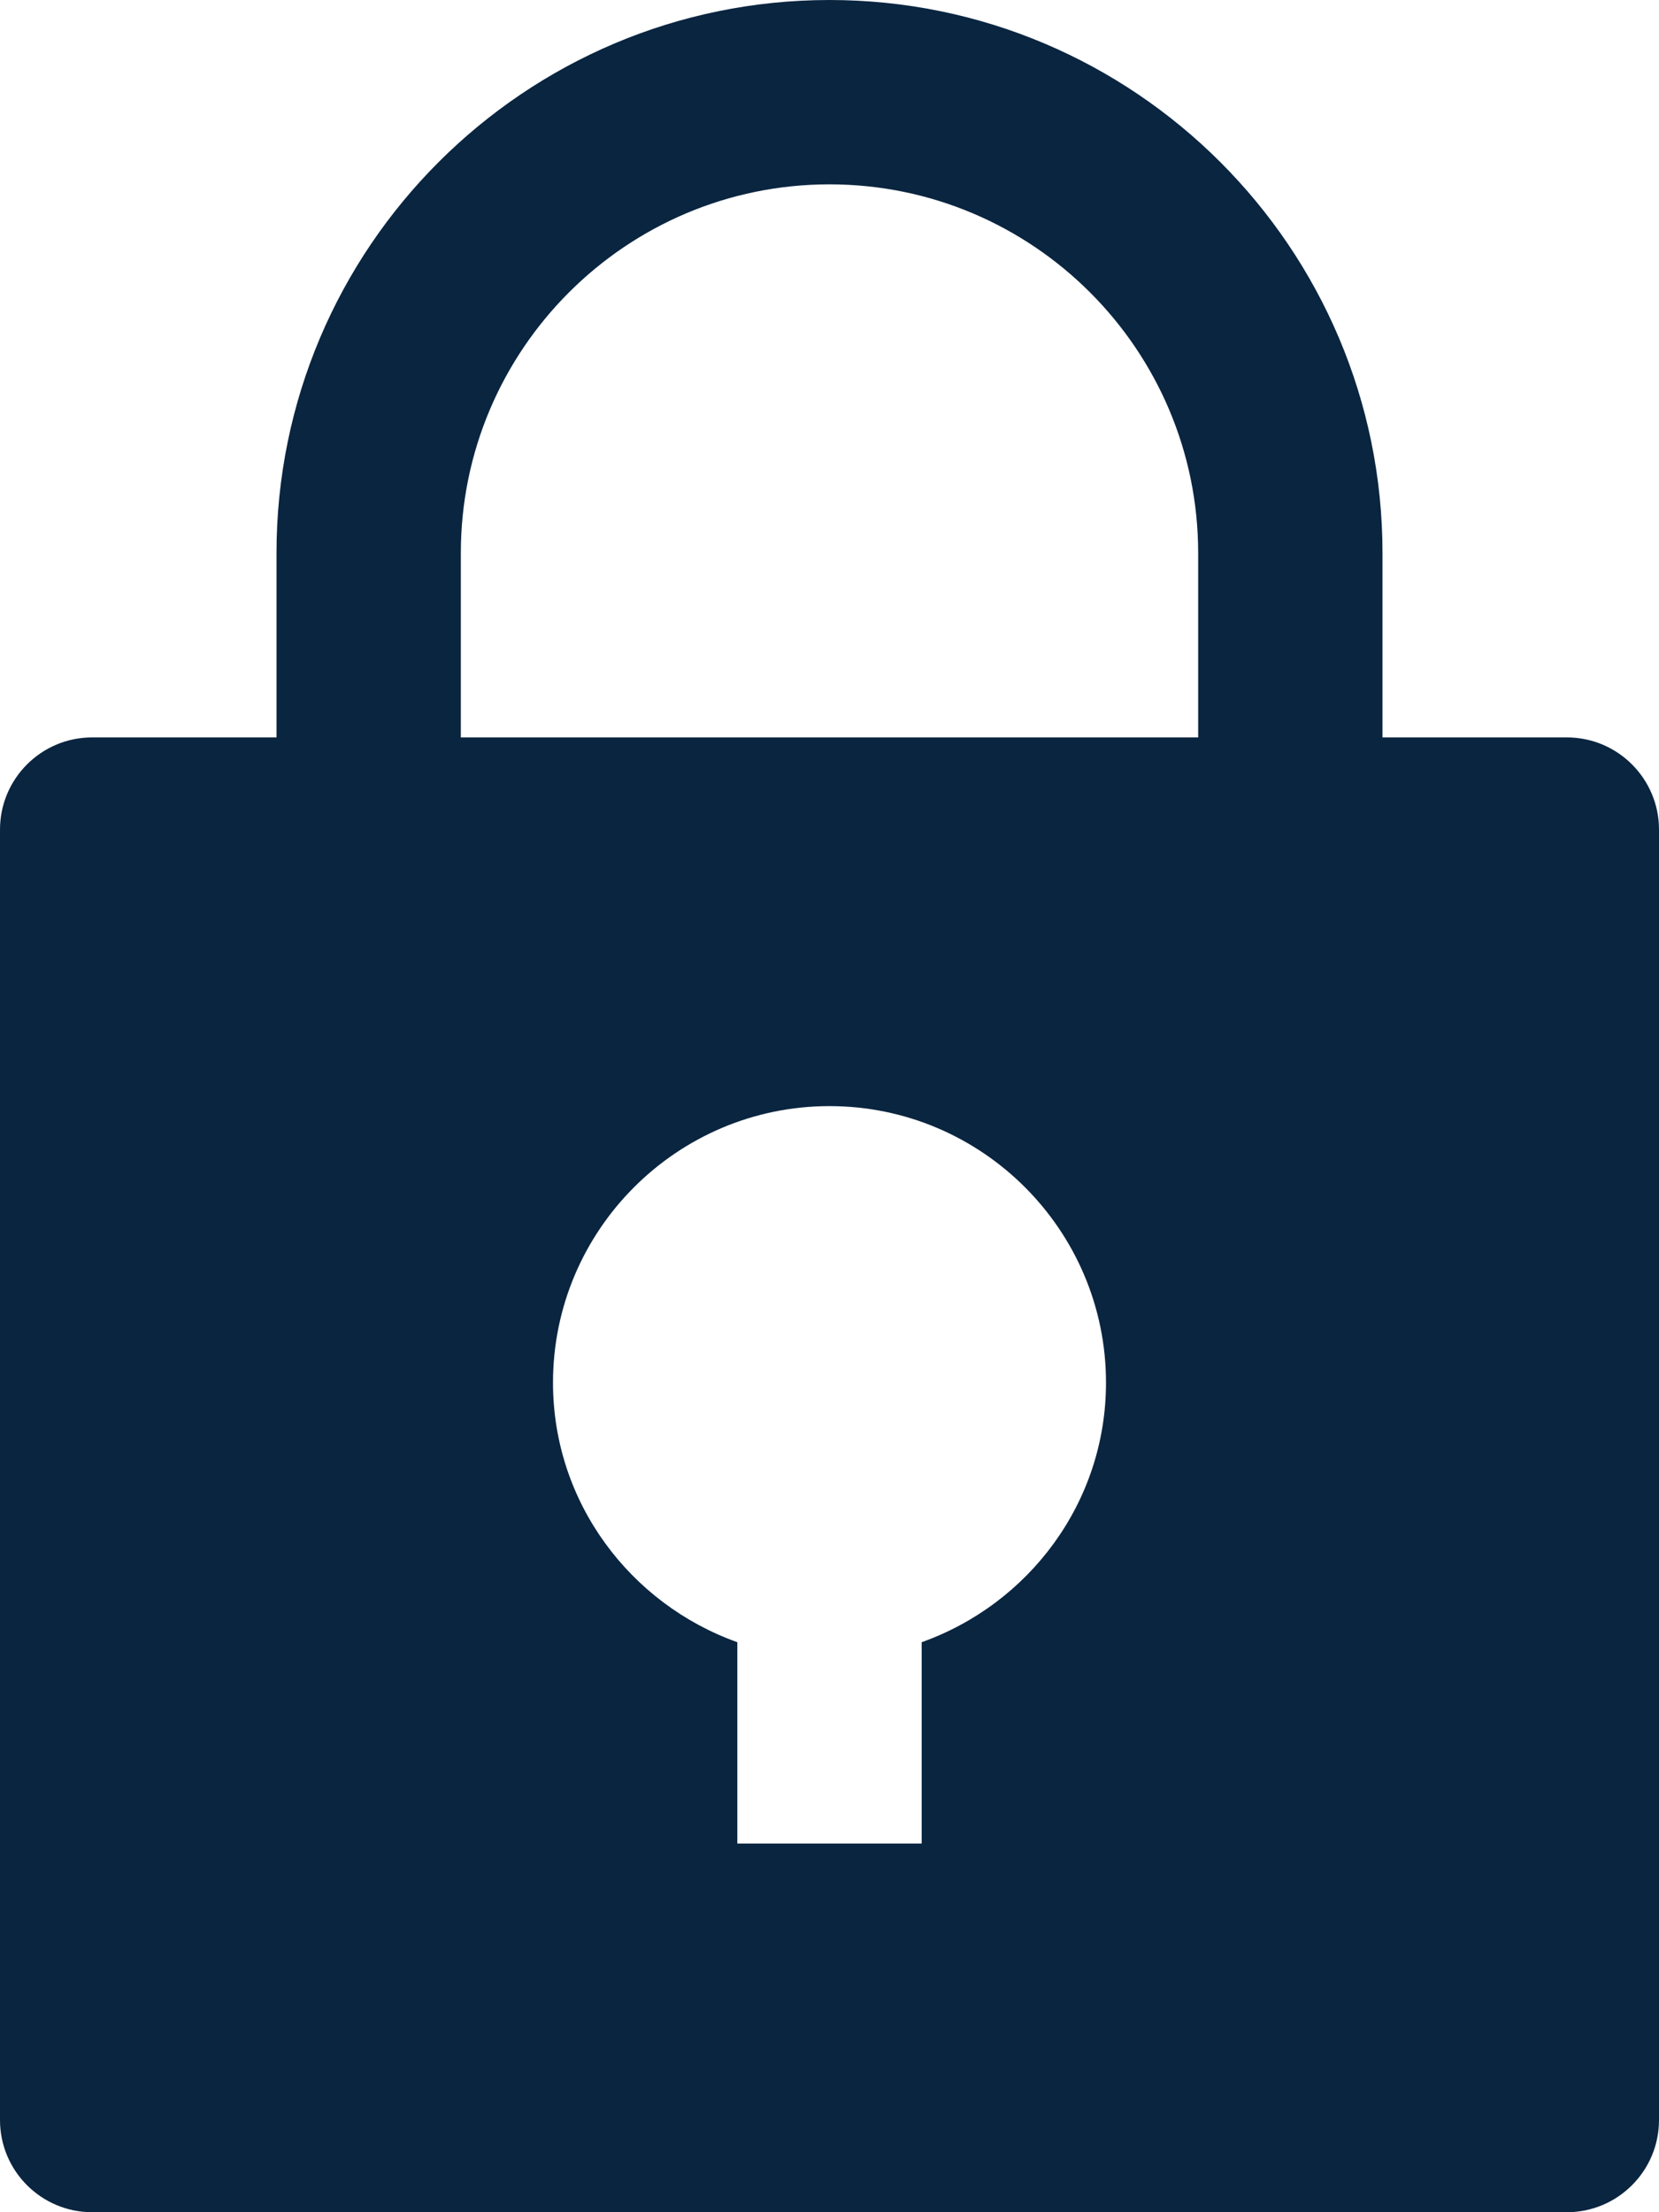 <?xml version="1.0" encoding="UTF-8"?>
<svg width="9px" height="12px" viewBox="0 0 9 12" version="1.1" xmlns="http://www.w3.org/2000/svg" xmlns:xlink="http://www.w3.org/1999/xlink">
    <!-- Generator: Sketch 51.1 (57501) - http://www.bohemiancoding.com/sketch -->
    <title>Shape</title>
    <desc>Created with Sketch.</desc>
    <defs></defs>
    <g id="Symbols" stroke="none" stroke-width="1" fill="none" fill-rule="evenodd">
        <g id="Menu-dark" transform="translate(-1085, -46)" fill="#0a2540" fill-rule="nonzero">
            <g id="Group-10" transform="translate(1073, 31)">
                <g id="Group-8" transform="translate(12, 11)">
                    <g id="lock" transform="translate(0, 4)">
                        <path d="M8.5,4 L7.5,4 L7.5,3 C7.5,1.345 6.154,0 4.5,0 C2.845,0 1.5,1.345 1.5,3 L1.5,4 L0.5,4 C0.224,4 0,4.224 0,4.5 L0,11.5 C0,11.776 0.224,12 0.5,12 L8.5,12 C8.776,12 9,11.776 9,11.5 L9,4.5 C9,4.224 8.776,4 8.5,4 Z M5,8.908 L5,10 L4,10 L4,8.908 C3.42,8.701 3,8.151 3,7.5 C3,6.673 3.673,6 4.5,6 C5.327,6 6,6.673 6,7.5 C6,8.151 5.581,8.701 5,8.908 Z M6.5,4 L2.5,4 L2.5,3 C2.5,1.897 3.397,1 4.5,1 C5.603,1 6.5,1.897 6.5,3 L6.5,4 Z" id="Shape"></path>
                    </g>
                </g>
            </g>
        </g>
    </g>
</svg>